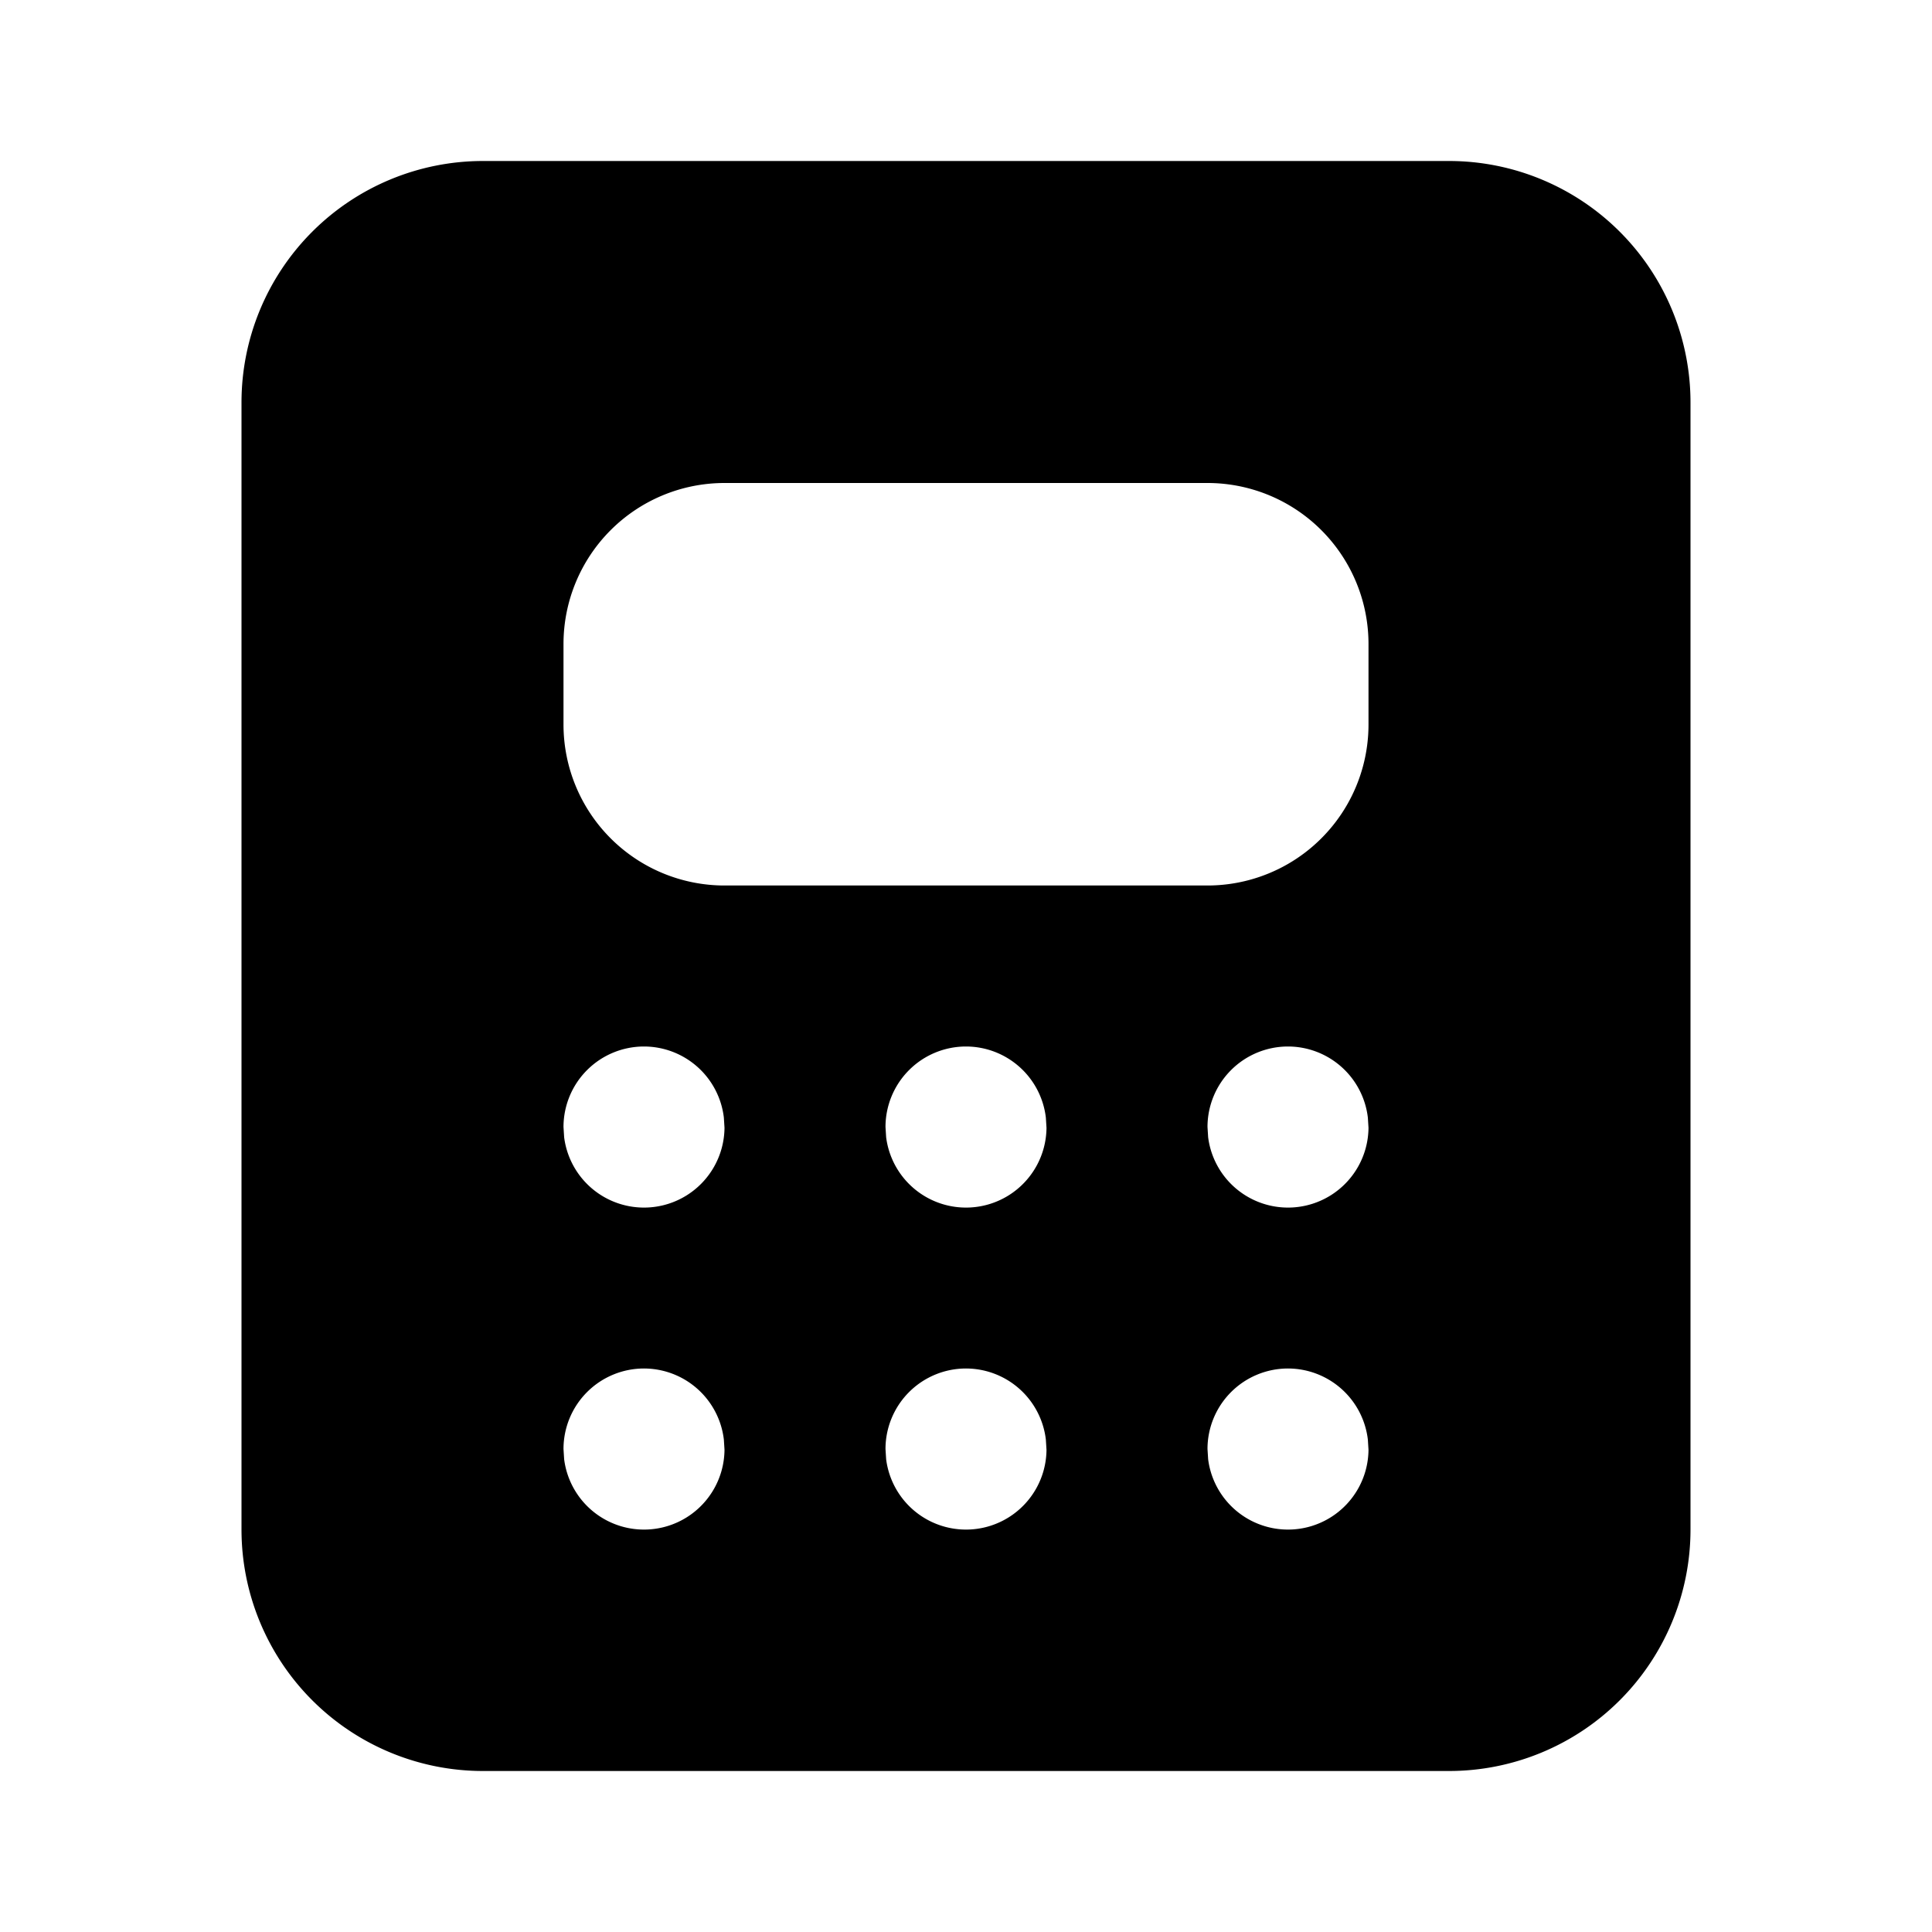 <svg xmlns="http://www.w3.org/2000/svg" width="24" height="24" viewBox="0 0 24 24"><path d="M6 2a3 3 0 0 0-3 3v14a3 3 0 0 0 3 3h12a3 3 0 0 0 3-3V5a3 3 0 0 0-3-3zm3 4h6a2 2 0 0 1 2 2v1a2 2 0 0 1-2 2H9a2 2 0 0 1-2-2V8a2 2 0 0 1 2-2zm-1 7a1 1 0 0 1 .992.883L9 14.01a1 1 0 0 1-1.992.117L7 14a1 1 0 0 1 1-1zm4 0a1 1 0 0 1 .992.883l.008.127a1 1 0 0 1-1.992.117L11 14a1 1 0 0 1 1-1zm4 0a1 1 0 0 1 .992.883l.008.127a1 1 0 0 1-1.992.117L15 14a1 1 0 0 1 1-1zm-8 4a1 1 0 0 1 .992.883L9 18.01a1 1 0 0 1-1.992.117L7 18a1 1 0 0 1 1-1zm4 0a1 1 0 0 1 .992.883l.008.127a1 1 0 0 1-1.992.117L11 18a1 1 0 0 1 1-1zm4 0a1 1 0 0 1 .992.883l.008.127a1 1 0 0 1-1.992.117L15 18a1 1 0 0 1 1-1z"/></svg>